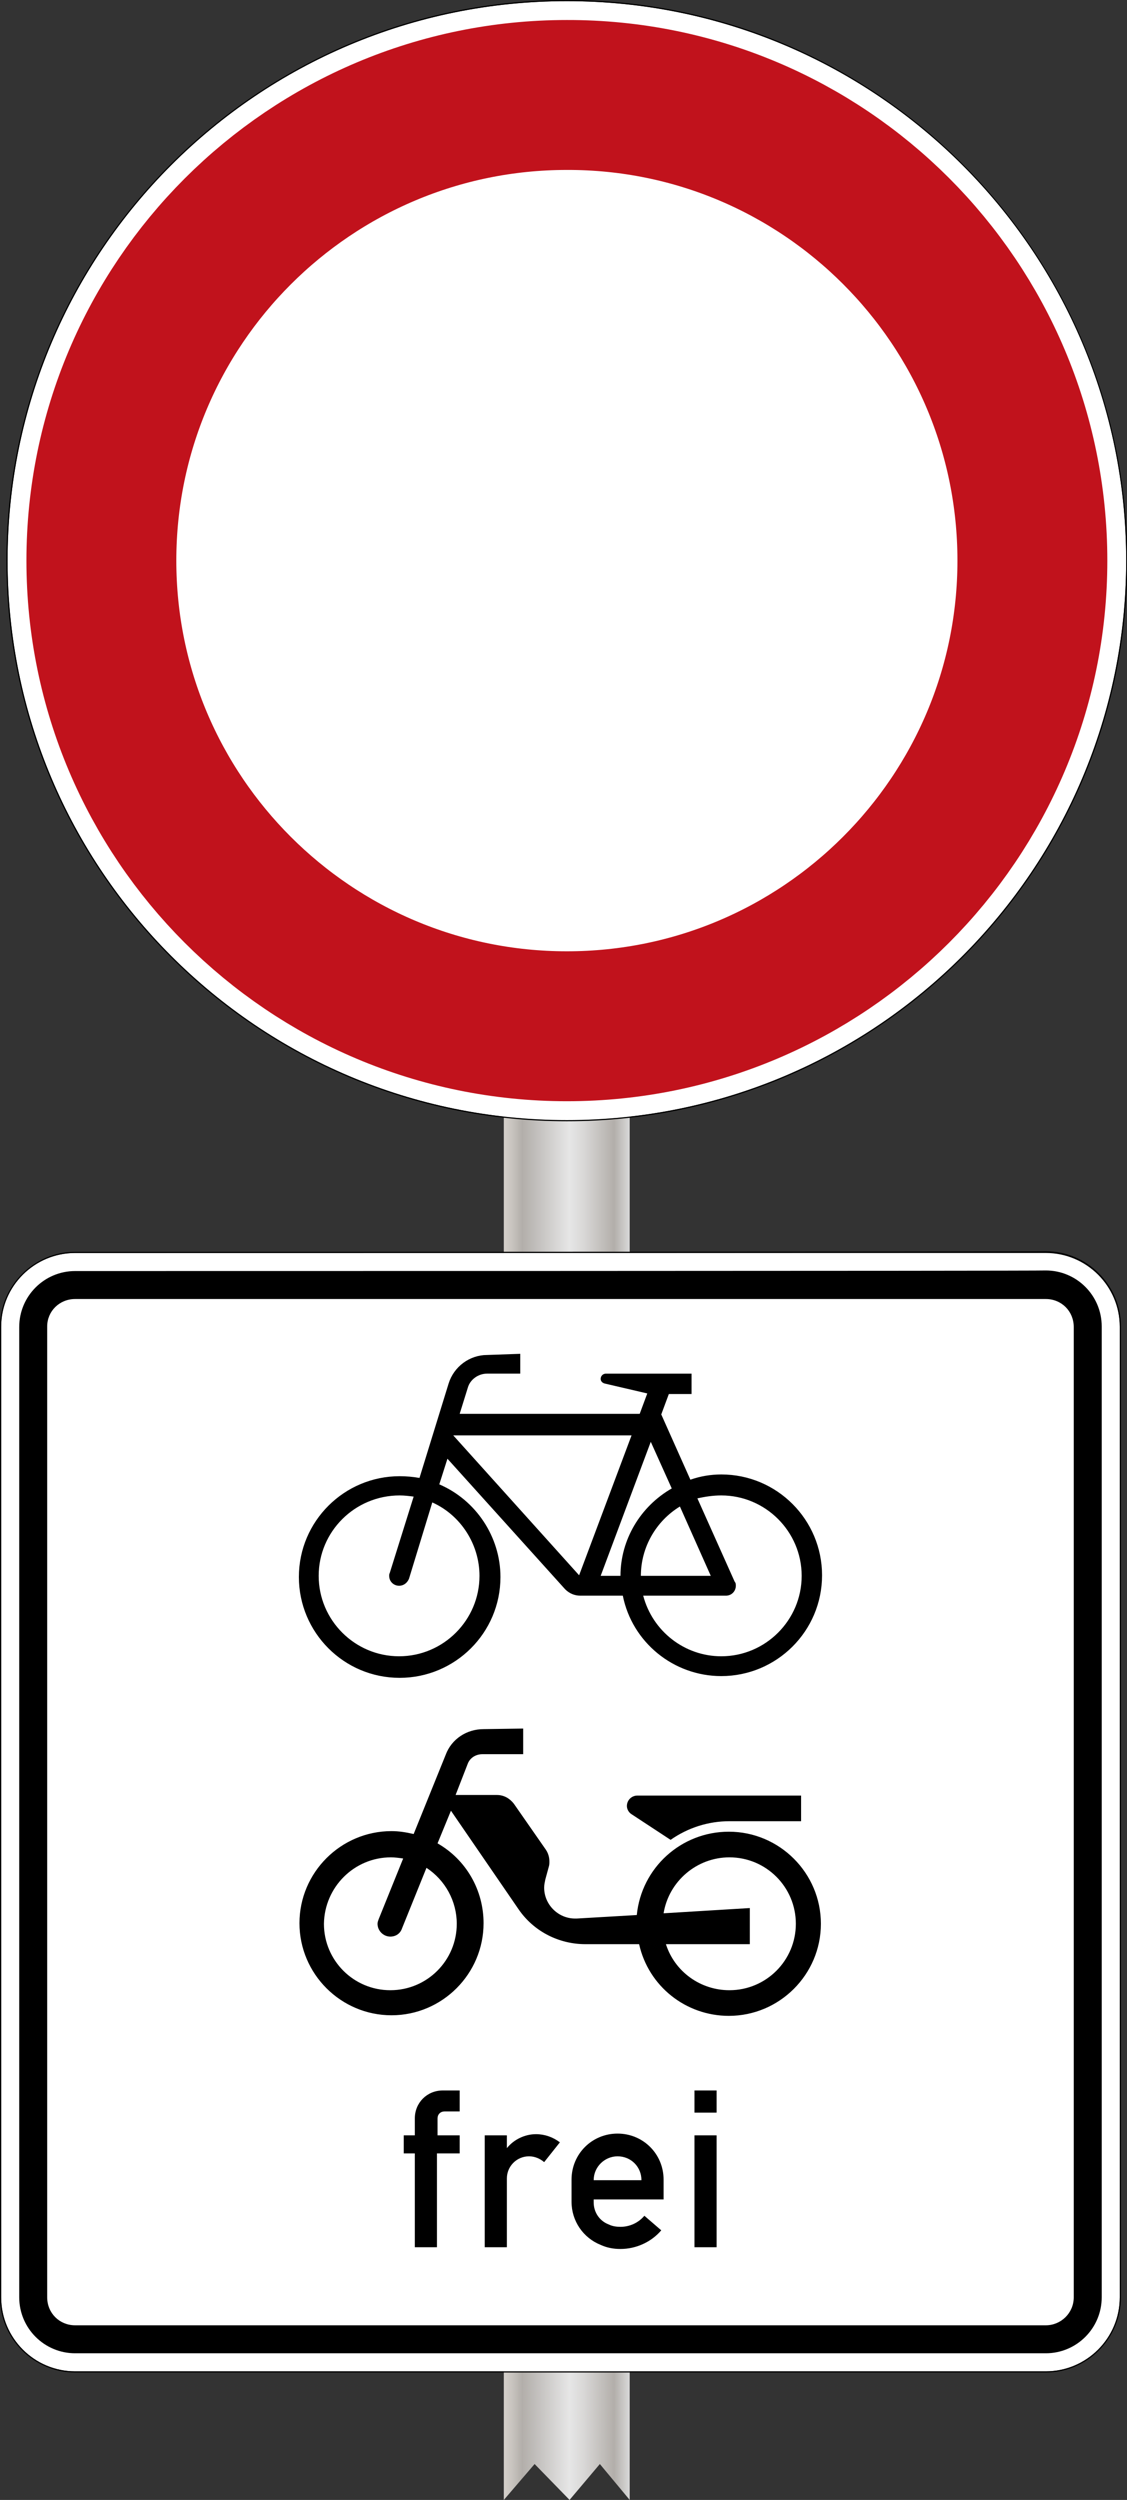 <?xml version="1.0" encoding="utf-8"?>
<!-- Generator: Adobe Illustrator 22.0.1, SVG Export Plug-In . SVG Version: 6.00 Build 0)  -->
<svg version="1.1"
	 id="svg3636" xmlns:cc="http://creativecommons.org/ns#" xmlns:dc="http://purl.org/dc/elements/1.1/" xmlns:rdf="http://www.w3.org/1999/02/22-rdf-syntax-ns#" xmlns:svg="http://www.w3.org/2000/svg"
	 xmlns="http://www.w3.org/2000/svg" xmlns:xlink="http://www.w3.org/1999/xlink" x="0px" y="0px" viewBox="0 0 241.8 536.2"
	 style="enable-background:new 0 0 241.8 536.2;" xml:space="preserve">
<rect x="0" y="0" width="241.8" height="536.2" fill="#333333" stroke="none"/>
<style type="text/css">
	.st0{fill:url(#SVGID_1_);}
	.st1{fill:#FFFFFF;}
	.st2{fill:none;stroke:#C1121C;stroke-width:25.727;}
	.st3{clip-path:url(#SVGID_3_);}
</style>
<linearGradient id="SVGID_1_" gradientUnits="userSpaceOnUse" x1="108.092" y1="341.607" x2="135.092" y2="341.607">
	<stop  offset="0" style="stop-color:#EDEBE9"/>
	<stop  offset="0" style="stop-color:#E1DEDA"/>
	<stop  offset="0" style="stop-color:#D6D1CC"/>
	<stop  offset="6.975419e-02" style="stop-color:#C7C3BE"/>
	<stop  offset="0.146" style="stop-color:#B2AEAA"/>
	<stop  offset="0.522" style="stop-color:#E6E6E6"/>
	<stop  offset="0.633" style="stop-color:#D9D8D7"/>
	<stop  offset="0.844" style="stop-color:#B8B4B0"/>
	<stop  offset="0.876" style="stop-color:#B2AEAA"/>
	<stop  offset="1" style="stop-color:#D9D9D9"/>
	<stop  offset="1" style="stop-color:#B1B1B1"/>
</linearGradient>
<polygon class="st0" points="135.1,536.2 128.7,528.5 122.2,536.2 114.7,528.5 108.1,536.2 108.1,147 135.1,147 "/>
<g id="g3644" transform="matrix(1.25,0,0,-1.25,0,600.995)">
	<g id="g3646">
		<path id="path3648" class="st1" d="M193.3,384.6c0-53-43-96-96-96c-53,0-96,43-96,96c0,53,43,96,96,96
			C150.3,480.6,193.3,437.7,193.3,384.6L193.3,384.6z"/>
		<path id="path3650" d="M97.3,480.8c-53.1,0-96.2-43.1-96.2-96.2c0-53.1,43.1-96.2,96.2-96.2c53.1,0,96.2,43.1,96.2,96.2
			C193.4,437.7,150.4,480.8,97.3,480.8z M97.3,480.6c53,0,96-43,96-96c0-53-43-96-96-96c-53,0-96,43-96,96
			C1.3,437.7,44.3,480.6,97.3,480.6L97.3,480.6z"/>
		<path id="path3652" class="st2" d="M177.2,384.6c0-44.1-35.8-79.9-79.9-79.9c-44.1,0-79.9,35.8-79.9,79.9
			c0,44.1,35.8,79.9,79.9,79.9C141.4,464.6,177.2,428.8,177.2,384.6z"/>
		<path id="path3654" d="M10.6,471.1L10.6,471.1L10.6,471.1L10.6,471.1z"/>
		<path id="path3656" d="M10.6,471.1L10.6,471.1L10.6,471.1L10.6,471.1L10.6,471.1z"/>
		<path id="path3658" d="M10.6,471.1L10.6,471.1L10.6,471.1L10.6,471.1z M10.6,471.1L10.6,471.1L10.6,471.1L10.6,471.1z"/>
		<path id="path3660" d="M10.7,471.1L10.7,471.1L10.7,471.1L10.7,471.1C10.6,471.1,10.7,471.1,10.7,471.1z"/>
		<path id="path3662" d="M10.6,471.1L10.6,471.1L10.6,471.1L10.6,471.1L10.6,471.1z"/>
		<path id="path3664" d="M10.6,471.1L10.6,471.1L10.6,471.1L10.6,471.1L10.6,471.1z"/>
		<path id="path3666" d="M10.7,471.1L10.7,471.1L10.7,471.1L10.7,471.1z"/>
		<path id="path3668" d="M10.6,471.1L10.6,471.1L10.6,471.1L10.6,471.1L10.6,471.1z"/>
		<path id="path3670" d="M10.6,471.1L10.6,471.1L10.6,471.1L10.6,471.1z M10.7,471.1L10.7,471.1L10.7,471.1L10.7,471.1z"/>
		<path id="path3672" d="M10.7,471.1L10.7,471.1L10.7,471.1L10.7,471.1C10.6,471.1,10.7,471.1,10.7,471.1z"/>
		<path id="path3674" d="M10.6,471.1L10.6,471.1L10.6,471.1L10.6,471.1L10.6,471.1z"/>
		<path id="path3676" d="M10.6,471.1L10.6,471.1L10.6,471.1L10.6,471.1L10.6,471.1z"/>
		<path id="path3678" d="M10.7,471.1L10.7,471.1L10.7,471.1L10.7,471.1z"/>
		<path id="path3680" d="M10.6,471.1L10.6,471.1L10.6,471.1L10.6,471.1L10.6,471.1z"/>
		<path id="path3682" d="M10.6,471.1L10.6,471.1L10.6,471.1L10.6,471.1z M10.7,471.1L10.7,471.1L10.7,471.1L10.7,471.1z"/>
		<path id="path3684" d="M10.7,471.1L10.7,471.1L10.7,471.1L10.7,471.1C10.6,471.1,10.7,471.1,10.7,471.1z"/>
		<path id="path3686" d="M10.6,471.1L10.6,471.1L10.6,471.1L10.6,471.1L10.6,471.1z"/>
		<path id="path3688" d="M10.6,471.1L10.6,471.1L10.6,471.1L10.6,471.1L10.6,471.1z"/>
		<path id="path3690" d="M10.7,471.1L10.7,471.1L10.7,471.1L10.7,471.1z"/>
		<path id="path3692" d="M10.6,471.1L10.6,471.1L10.6,471.1L10.6,471.1L10.6,471.1z"/>
		<path id="path3694" d="M10.6,471.1L10.6,471.1L10.6,471.1L10.6,471.1z M10.7,471.1L10.7,471.1L10.7,471.1L10.7,471.1z"/>
		<path id="path3696" d="M10.7,471.1L10.7,471.1L10.7,471.1L10.7,471.1C10.6,471.1,10.7,471.1,10.7,471.1z"/>
		<path id="path3698" d="M10.6,471.1L10.6,471.1L10.6,471.1L10.6,471.1L10.6,471.1z"/>
		<path id="path3700" d="M10.6,471.1L10.6,471.1L10.6,471.1L10.6,471.1L10.6,471.1z"/>
	</g>
</g>
<g id="g14174" transform="matrix(1.25,0,0,-1.25,0,600.996)">
	<g id="g14176">
		<path id="path14178" class="st1" d="M12.9,265.8c-7,0-12.7-5.7-12.7-12.7V86.6c0-7,5.7-12.7,12.7-12.7h166.6
			c7,0,12.7,5.7,12.7,12.7v166.6c0,7-5.7,12.7-12.7,12.7C179.4,265.8,12.9,265.8,12.9,265.8z"/>
		<path id="path14180" d="M12.9,266C5.8,266,0,260.2,0,253.1V86.6c0-7.1,5.8-12.9,12.9-12.9h166.6c7.1,0,12.9,5.8,12.9,12.9v166.6
			c0,7.1-5.8,12.9-12.9,12.9C179.4,266,12.9,266,12.9,266z M12.9,265.8h166.6c7,0,12.7-5.7,12.7-12.7V86.6c0-7-5.7-12.7-12.7-12.7
			H12.9c-7,0-12.7,5.7-12.7,12.7v166.6C0.2,260.1,5.9,265.8,12.9,265.8z"/>
		<path id="path14182" d="M12.9,262.7c-5.3,0-9.6-4.3-9.6-9.6V86.6c0-5.3,4.3-9.6,9.6-9.6h166.6c5.3,0,9.6,4.3,9.6,9.6v166.6
			c0,5.3-4.3,9.6-9.6,9.6C179.4,262.7,12.9,262.7,12.9,262.7z M12.9,257.9h166.6c2.7,0,4.8-2.1,4.8-4.8V86.6c0-2.7-2.2-4.8-4.8-4.8
			H12.9c-2.7,0-4.8,2.1-4.8,4.8v166.6C8.1,255.8,10.2,257.9,12.9,257.9z"/>
		<g id="g14184" transform="translate(0,-0.203)">
			<g id="g14186">
				<g>
					<defs>
						<rect id="SVGID_2_" x="36" y="75.8" width="120.5" height="192"/>
					</defs>
					<clipPath id="SVGID_3_">
						<use xlink:href="#SVGID_2_"  style="overflow:visible;"/>
					</clipPath>
					<g id="g14188" class="st3">
						<g id="g14194">
							<path id="path14196" class="st1" d="M74.9,180.5h35.5L100,152.6L74.9,180.5z"/>
							<path id="path14198" class="st1" d="M66.9,168.2L62.2,153c-0.1-0.2-0.1-0.4-0.1-0.6c0-1.1,0.9-2,2-2c0.9,0,1.7,0.6,1.9,1.4
								l4.7,15.2c5.7-2.6,9.4-8.3,9.4-14.6c0-8.8-7.2-16-16-16c-8.8,0-16,7.2-16,16c0,8.9,7.2,16,16,16
								C65.1,168.4,66,168.4,66.9,168.2L66.9,168.2z"/>
							<path id="path14200" class="st1" d="M104.2,152.4l10,26.7l4.1-9.3c-6.3-3.6-10.2-10.2-10.2-17.4H104.2z"/>
							<path id="path14202" class="st1" d="M112.2,152.4c0,5.6,3,10.9,7.8,13.7l6.1-13.7H112.2z"/>
							<path id="path14204" class="st1" d="M112.7,148.4h16.5c1.1,0,2,0.9,2,2c0,0.3-0.1,0.6-0.2,0.8l-7.4,16.5
								c1.5,0.4,3,0.7,4.6,0.7c8.9,0,16-7.2,16-16c0-8.8-7.2-16-16-16C120.9,136.4,114.5,141.3,112.7,148.4"/>
							<path id="path14206" d="M119.2,122.3h3.8v-3.8h-3.8V122.3z M119.2,114.6h3.8V95.4h-3.8V114.6z M101.9,106.9h8.2
								c0,2.3-1.8,4.1-4.1,4.1C103.8,111,101.9,109.2,101.9,106.9 M113.9,103.6h-12v-0.5c0-1.7,1-3.2,2.6-3.8c0.6-0.3,1.3-0.4,2-0.4
								c1.6,0,3.1,0.7,4.1,1.9l2.9-2.5c-1.7-2-4.3-3.2-7-3.2c-1.2,0-2.3,0.2-3.4,0.7c-3,1.2-5,4.1-5,7.4v3.8c0,4.4,3.5,7.9,7.9,7.9
								c4.4,0,7.9-3.5,7.9-7.9C113.9,106.9,113.9,103.6,113.9,103.6z M83.2,95.4v19.2H87v-2.2c1.2,1.5,3.1,2.4,5,2.4
								c1.5,0,2.9-0.5,4.1-1.4l-2.7-3.4c-0.7,0.6-1.6,1-2.6,1c-2.1,0-3.8-1.7-3.8-3.8V95.4C87,95.4,83.2,95.4,83.2,95.4z M71.2,95.4
								v16.1h-1.9v3.1h1.9v2.9c0,2.7,2.1,4.8,4.8,4.8h2.9v-3.6h-2.6c-0.7,0-1.2-0.5-1.2-1.2v-2.9h3.8v-3.1H75V95.4
								C75,95.4,71.2,95.4,71.2,95.4z"/>
							<path id="path14208" d="M83,184.3c-2.9,0-5.5-1.7-6.5-4.4l-5.5-13.6c-1.3,0.3-2.5,0.5-3.8,0.5c-8.7,0-15.8-7.1-15.8-15.8
								c0-8.7,7.1-15.8,15.8-15.8c8.7,0,15.8,7.1,15.8,15.8c0,5.7-3,10.9-7.9,13.7l2.3,5.6L89,153.4c2.6-3.8,6.9-6,11.5-6l9.2,0
								c1.6-7.2,8-12.3,15.4-12.3c8.7,0,15.8,7.1,15.8,15.8c0,8.7-7.1,15.8-15.8,15.8c-8.2,0-15-6.2-15.8-14.3l-10.3-0.6
								c-0.1,0-0.2,0-0.3,0c-2.9,0-5.3,2.4-5.3,5.3c0,0.5,0.1,0.9,0.2,1.4l0.6,2.2c0.1,0.3,0.1,0.6,0.1,0.9c0,0.7-0.2,1.4-0.6,2
								l-5.5,7.9c-0.7,0.9-1.7,1.5-2.9,1.5l-7.1,0l2.1,5.4c0.4,1,1.4,1.6,2.5,1.6h7v4.4L83,184.3L83,184.3L83,184.3z M67.1,162.3
								c0.7,0,1.4-0.1,2.1-0.2l0,0l-4.2-10.4c-0.1-0.3-0.2-0.5-0.2-0.8c0-1.2,1-2.2,2.2-2.2c0.9,0,1.7,0.5,2,1.4l4.2,10.4
								c3.2-2.1,5.2-5.7,5.2-9.6c0-6.3-5.1-11.4-11.4-11.4c-6.3,0-11.4,5.1-11.4,11.4C55.7,157.2,60.8,162.3,67.1,162.3L67.1,162.3z
								 M125.2,162.3c6.3,0,11.4-5.1,11.4-11.4c0-6.3-5.1-11.4-11.4-11.4c-5,0-9.4,3.2-10.9,7.9h14.4v6.2l-14.8-0.9
								C114.8,158.2,119.6,162.3,125.2,162.3L125.2,162.3z"/>
							<path id="path14210" d="M137.5,172.9v-4.4l-12.3,0c-3.6,0-7.1-1.1-10.1-3.2l-6.7,4.4c-0.5,0.3-0.8,0.9-0.8,1.4
								c0,1,0.8,1.8,1.8,1.8L137.5,172.9z"/>
							<path id="path14212" d="M83.6,248.5c-3,0-5.7-2-6.6-4.9l-5-16.2c-1.1,0.2-2.3,0.3-3.4,0.3c-9.5,0-17.3-7.7-17.3-17.3
								c0-9.5,7.7-17.3,17.3-17.3c9.5,0,17.3,7.7,17.3,17.3c0,6.9-4.2,13.2-10.5,15.9l1.4,4.4L97,208.3c0.7-0.7,1.6-1.1,2.6-1.1
								l7.3,0c1.6-8,8.7-13.8,16.9-13.8c9.5,0,17.3,7.7,17.3,17.3c0,9.5-7.7,17.3-17.3,17.3c-1.8,0-3.6-0.3-5.3-0.9l-5,11.2l1.3,3.5
								h3.9v3.5h-14.7c-0.5,0-0.9-0.4-0.9-0.9c0-0.4,0.3-0.7,0.7-0.8l7.3-1.7l-1.3-3.5H78.9l1.4,4.5c0.4,1.4,1.8,2.4,3.3,2.4h5.7
								v3.4L83.6,248.5z M77.8,234.7h30.6l-9-24L77.8,234.7z M68.6,224.4c0.8,0,1.6-0.1,2.4-0.2v0l-4.1-13.1
								c-0.1-0.2-0.1-0.3-0.1-0.5c0-1,0.8-1.7,1.7-1.7c0.8,0,1.4,0.5,1.7,1.2l4,13.1c4.9-2.2,8.1-7.2,8.1-12.6
								c0-7.6-6.2-13.8-13.8-13.8c-7.6,0-13.8,6.2-13.8,13.8C54.7,218.2,60.9,224.4,68.6,224.4L68.6,224.4L68.6,224.4z M123.8,224.4
								c7.6,0,13.8-6.2,13.8-13.8c0-7.6-6.2-13.8-13.8-13.8c-6.3,0-11.8,4.3-13.4,10.4h0l14.2,0c1,0,1.7,0.8,1.7,1.7
								c0,0.2,0,0.5-0.2,0.7l-6.4,14.3C121.1,224.2,122.4,224.4,123.8,224.4L123.8,224.4L123.8,224.4z"/>
							<path id="path14214" class="st1" d="M103.1,210.6l8.6,23l3.6-8c-5.4-3.1-8.8-8.8-8.8-15L103.1,210.6L103.1,210.6z"/>
							<path id="path14216" class="st1" d="M110,210.6c0,4.9,2.6,9.4,6.7,11.9l5.3-11.9H110"/>
						</g>
					</g>
				</g>
			</g>
		</g>
	</g>
</g>
</svg>
